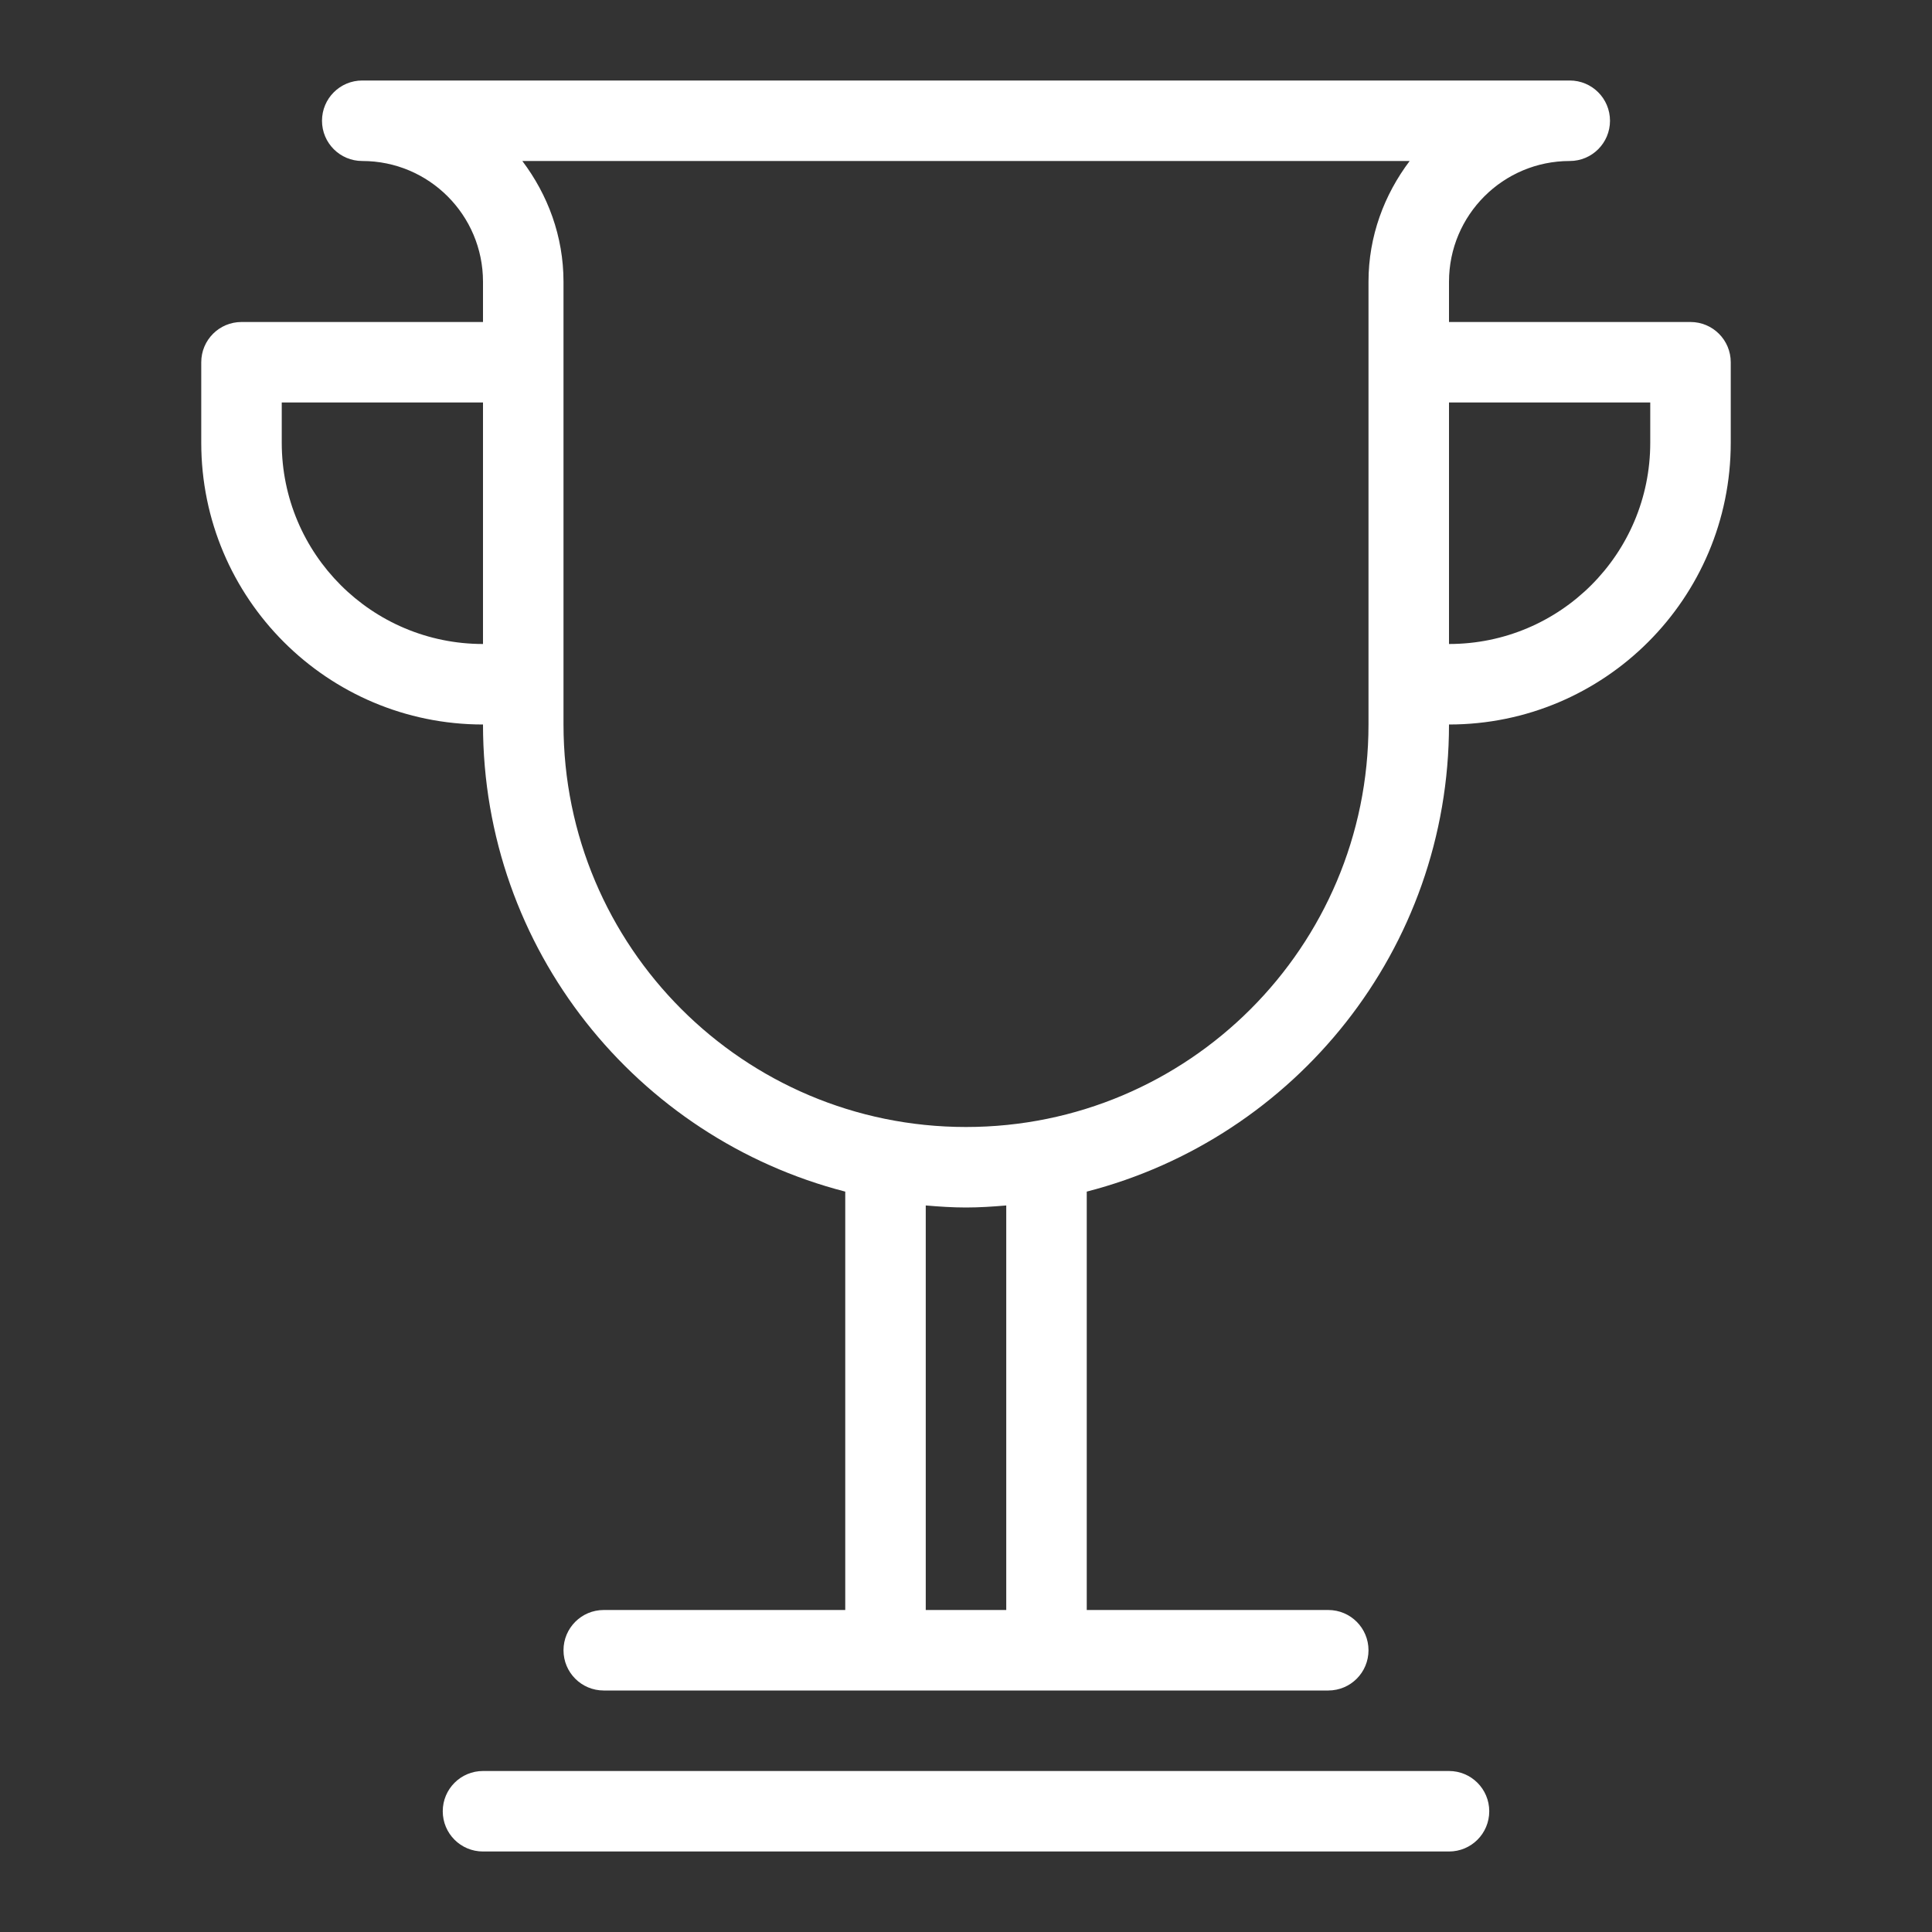 <svg width="36" height="36" viewBox="0 0 36 36" fill="none" xmlns="http://www.w3.org/2000/svg">
<rect x="0" y="0" width="36" height="36" fill="#333333" stroke="none"/>
<path fill-rule="evenodd" clip-rule="evenodd" d="M27 13.5C27 17.692 24.13 21.204 20.25 22.204V30H24.75C25.165 30 25.5 30.336 25.5 30.75C25.5 31.165 25.165 31.5 24.75 31.5H11.25C10.835 31.5 10.5 31.165 10.5 30.75C10.5 30.336 10.835 30 11.25 30H15.75V22.204C11.87 21.204 9 17.692 9 13.5C6.101 13.5 3.75 11.149 3.75 8.25V6.75C3.75 6.336 4.085 6 4.5 6H9V5.25C9 4.007 7.993 3 6.75 3C6.335 3 6 2.664 6 2.25C6 1.836 6.335 1.5 6.75 1.5H29.25C29.665 1.5 30 1.836 30 2.25C30 2.664 29.665 3 29.25 3C28.007 3 27 4.007 27 5.25V6H31.5C31.915 6 32.25 6.336 32.25 6.75V8.25C32.25 11.149 29.899 13.5 27 13.5ZM17.25 30H18.75V22.462C18.503 22.483 18.253 22.5 18 22.5C17.747 22.5 17.497 22.483 17.25 22.462V30ZM5.25 7.5V8.25C5.25 10.322 6.928 12 9 12V7.5H5.25ZM9.733 3C10.207 3.628 10.5 4.402 10.5 5.25V13.5C10.5 17.642 13.858 21 18 21C22.142 21 25.5 17.642 25.5 13.5V5.25C25.5 4.402 25.793 3.628 26.267 3H9.733ZM30.75 7.5H27V12C29.072 12 30.75 10.322 30.75 8.25V7.5ZM9 33H27C27.415 33 27.75 33.336 27.75 33.75C27.75 34.165 27.415 34.5 27 34.5H9C8.585 34.5 8.25 34.165 8.25 33.75C8.25 33.336 8.585 33 9 33Z" fill="white"/>
</svg>
